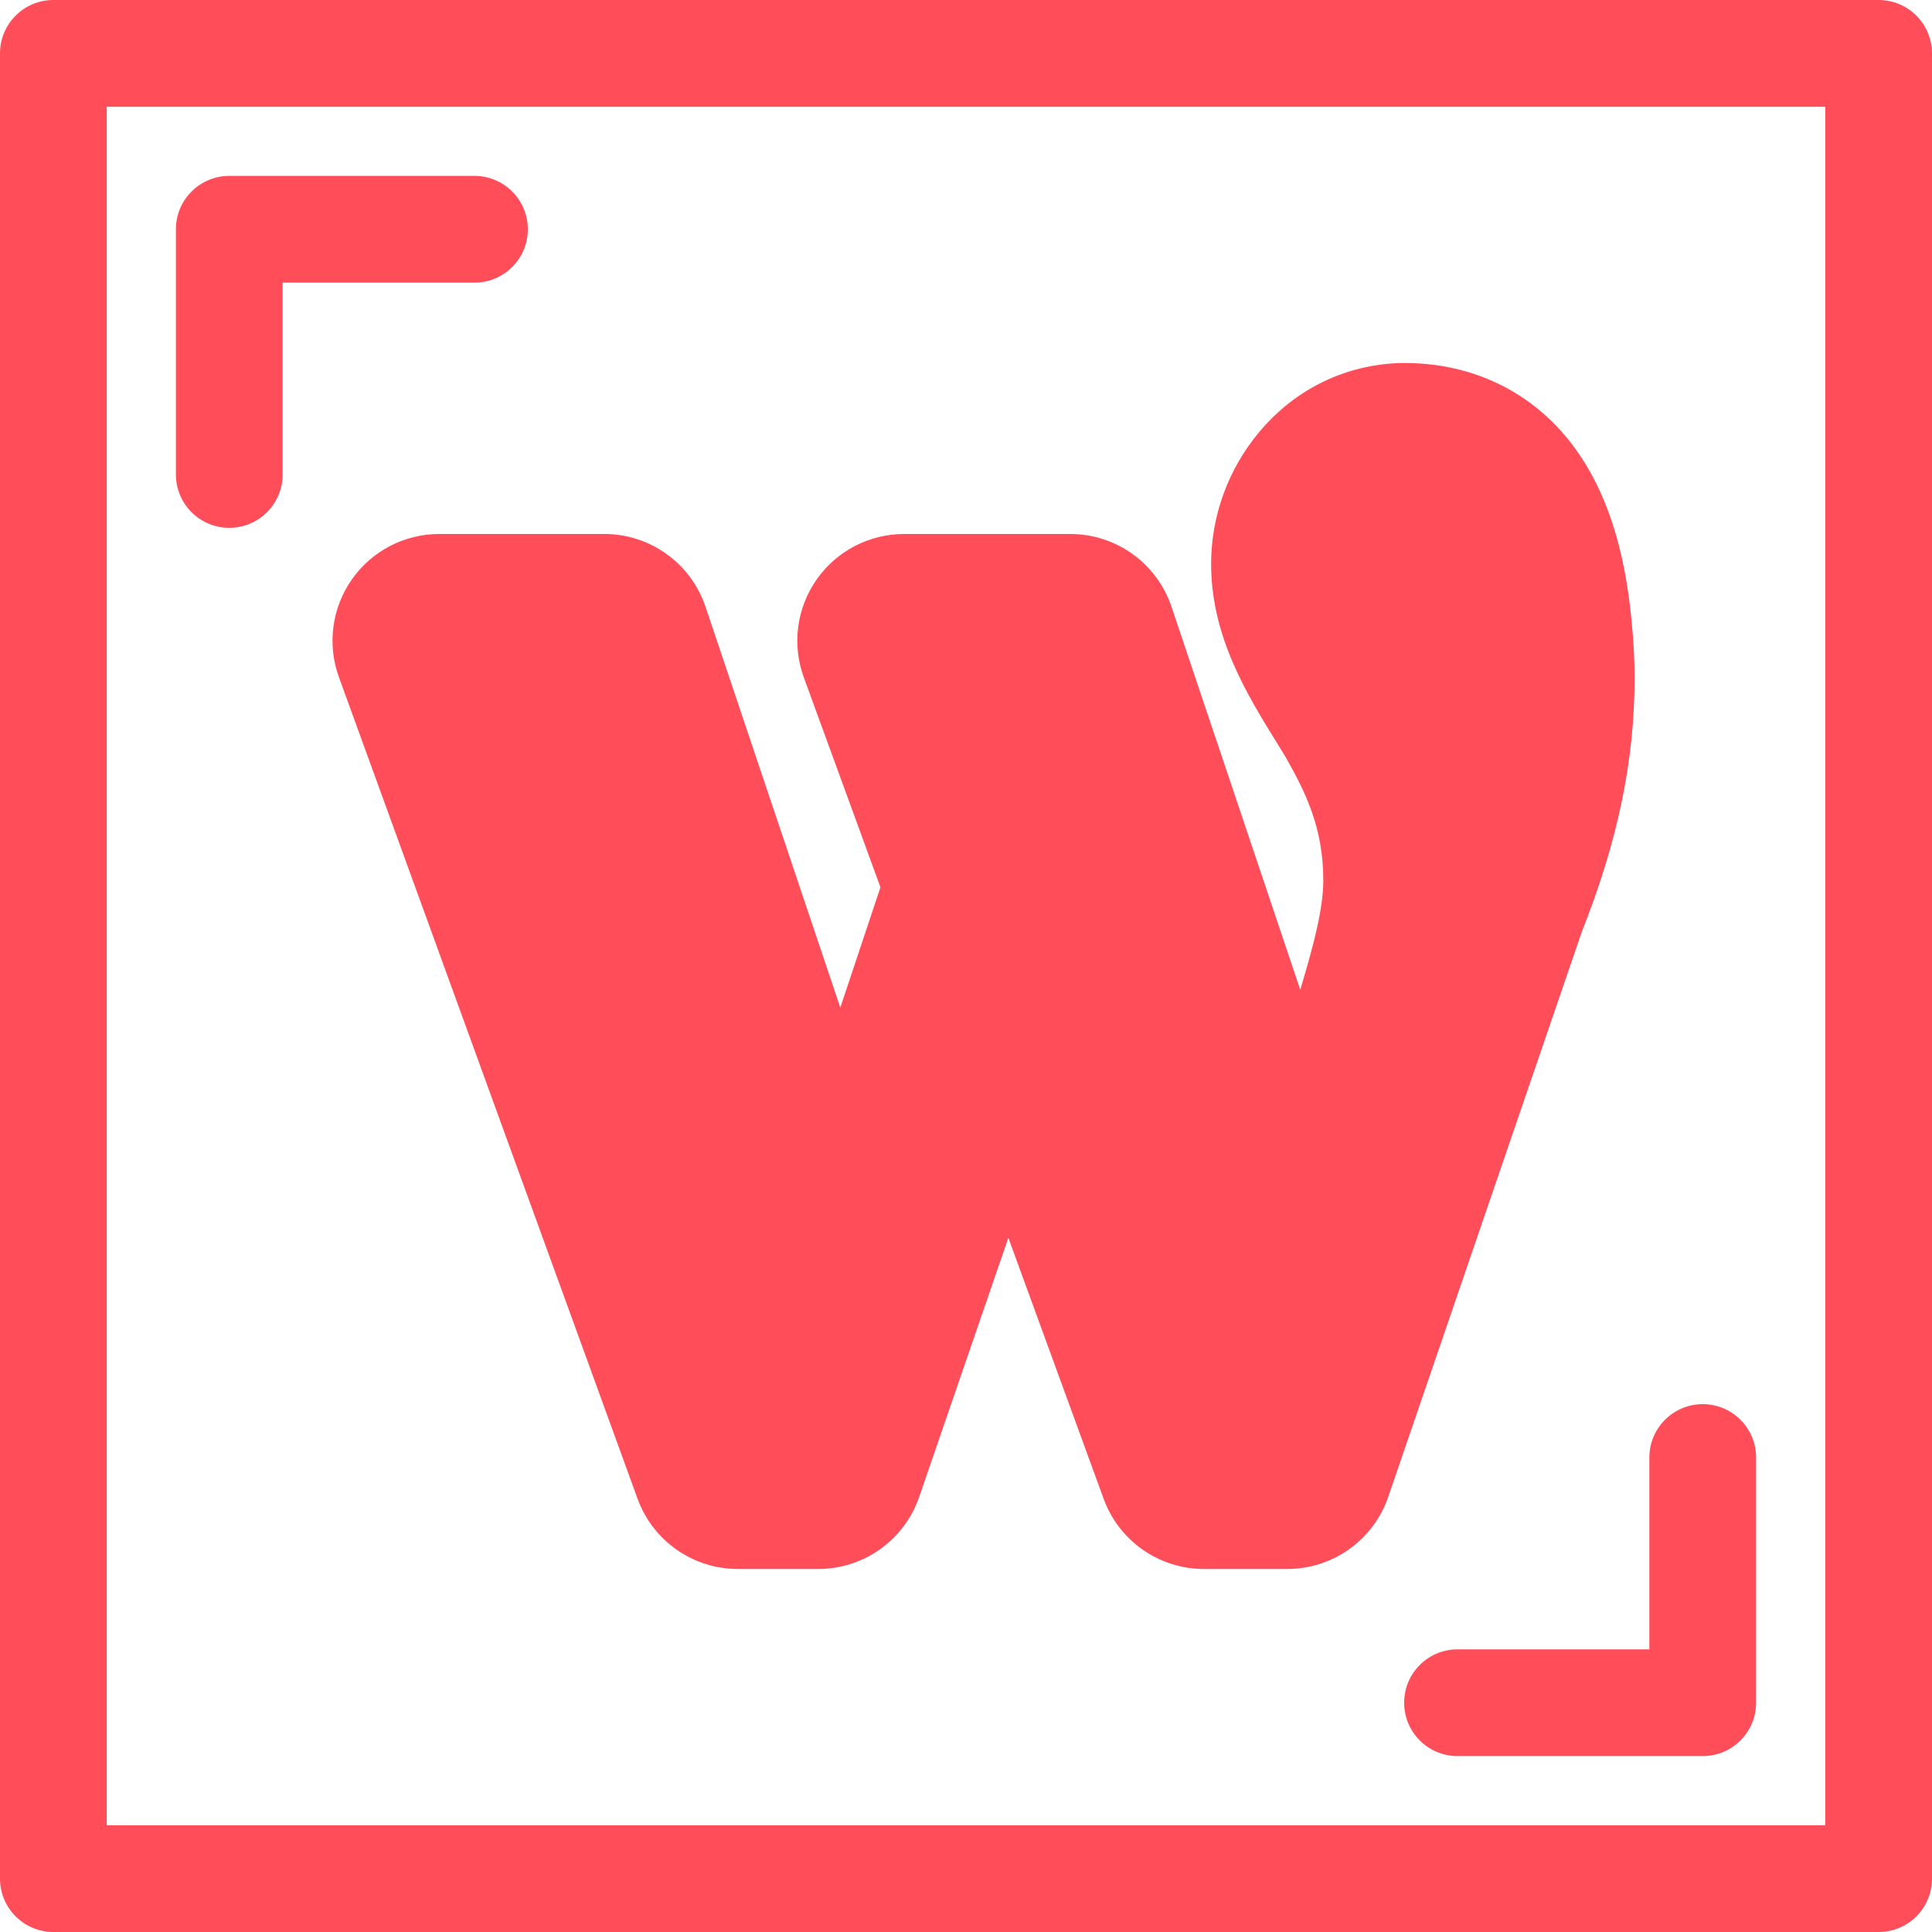 <?xml version="1.0" encoding="UTF-8"?><svg enable-background="new 0 0 512 512" version="1.1" viewBox="0 0 512 512" xml:space="preserve" xmlns="http://www.w3.org/2000/svg"><path d="m319.05 401.66c-5.94 0-11.248-3.713-13.287-9.292l-38.937-106.66-36.615 106.41c-1.965 5.708-7.338 9.541-13.374 9.541h-21.3c-5.947 0-11.261-3.721-13.292-9.312l-79.136-217.7c-1.576-4.335-0.938-9.167 1.709-12.946 2.648-3.779 6.971-6.029 11.584-6.029h43.746c6.075 0 11.469 3.878 13.407 9.636l49.189 146.28 25.559-76.65-22.006-60.273c-1.583-4.336-0.95-9.174 1.696-12.957s6.973-6.038 11.589-6.038h44.057c6.075 0 11.471 3.878 13.407 9.636l48.206 143.41s7.515-25.089 7.53-25.145l1.249-3.99c6.268-20.013 10.796-34.471 10.796-46.206 0-17.424-5.974-29.444-12.13-40.246l-1.926-3.119c-8.052-12.994-15.671-25.285-15.671-40.584 0-18.419 14.05-38.598 36.747-39.077 0.099-1e-3 0.201-3e-3 0.3-3e-3 18.769 1e-3 42.021 9.742 46.216 56.135 0.461 4.802 0.677 9.017 0.677 13.192 0 20.095-4.165 39.915-13.108 62.352l-51.414 150.08c-1.959 5.718-7.336 9.56-13.38 9.56h-22.088z" fill="#ff4d5a"/><g fill="#ff4d5a"><path d="m372.15 124.48c18.958 1e-3 29.498 14.154 32.132 43.265 0.424 4.427 0.619 8.208 0.619 11.919 0 18.309-3.874 36.532-12.195 57.347l-0.074 0.199-51.487 150.3h-22.089l-52.619-144.13-49.593 144.13h-21.3l-79.135-217.71h43.746l62.652 186.31 40.482-121.4-23.701-64.911h44.057l62.39 185.61 20.249-67.628 1.249-3.99c6.642-21.21 11.441-36.534 11.441-50.429 0-20.998-7.283-35.51-14.111-47.467l-2.055-3.329c-7.278-11.742-13.562-21.883-13.562-33.153 3e-3 -11.758 8.758-24.636 22.904-24.935m3e-3 -28.287c-0.199 0-0.399 1e-3 -0.598 6e-3 -14.793 0.313-28.235 6.809-37.85 18.293-8.217 9.816-12.743 22.218-12.743 34.923 0 19.327 9.459 34.59 17.805 48.056l1.769 2.867c5.577 9.8 10.152 19.121 10.152 33.027 0 7.199-2.409 16.674-6.109 28.934l-34.122-101.51c-3.871-11.516-14.663-19.274-26.814-19.274h-44.057c-9.234 0-17.887 4.508-23.18 12.074-5.293 7.567-6.558 17.241-3.392 25.915l20.313 55.631-10.636 31.897-35.727-106.25c-3.873-11.514-14.664-19.271-26.812-19.271h-43.746c-9.227 0-17.875 4.501-23.169 12.057-5.294 7.557-6.57 17.221-3.417 25.894l79.135 217.71c4.065 11.181 14.69 18.623 26.586 18.623h21.3c12.076 0 22.819-7.664 26.748-19.084l23.634-68.689 25.258 69.186c4.075 11.161 14.69 18.586 26.572 18.586h22.09c12.09 0 22.843-7.683 26.761-19.121l51.3-149.75c9.537-24.024 13.982-45.412 13.982-67.262 0-4.619-0.236-9.244-0.743-14.554-1.817-19.981-6.857-35.287-15.404-46.787-10.602-14.266-26.544-22.125-44.886-22.126z"/><path d="m60.761 139.88c-7.81 0-14.144-6.334-14.144-14.144v-64.978c0-7.81 6.334-14.144 14.144-14.144h64.979c7.81 0 14.144 6.334 14.144 14.144s-6.334 14.144-14.144 14.144h-50.835v50.835c0 7.811-6.334 14.143-14.144 14.143z"/><path d="m451.24 465.38h-64.979c-7.81 0-14.144-6.334-14.144-14.144s6.334-14.144 14.144-14.144h50.835v-50.835c0-7.81 6.334-14.144 14.144-14.144s14.144 6.334 14.144 14.144v64.979c0 7.811-6.333 14.144-14.144 14.144z"/><path d="M497.856,512H14.144C6.334,512,0,505.667,0,497.856V14.144C0,6.334,6.334,0,14.144,0h483.713   C505.667,0,512,6.334,512,14.144v483.713C512,505.667,505.667,512,497.856,512z M28.287,483.713h455.425V28.287H28.287V483.713z"/></g></svg>
